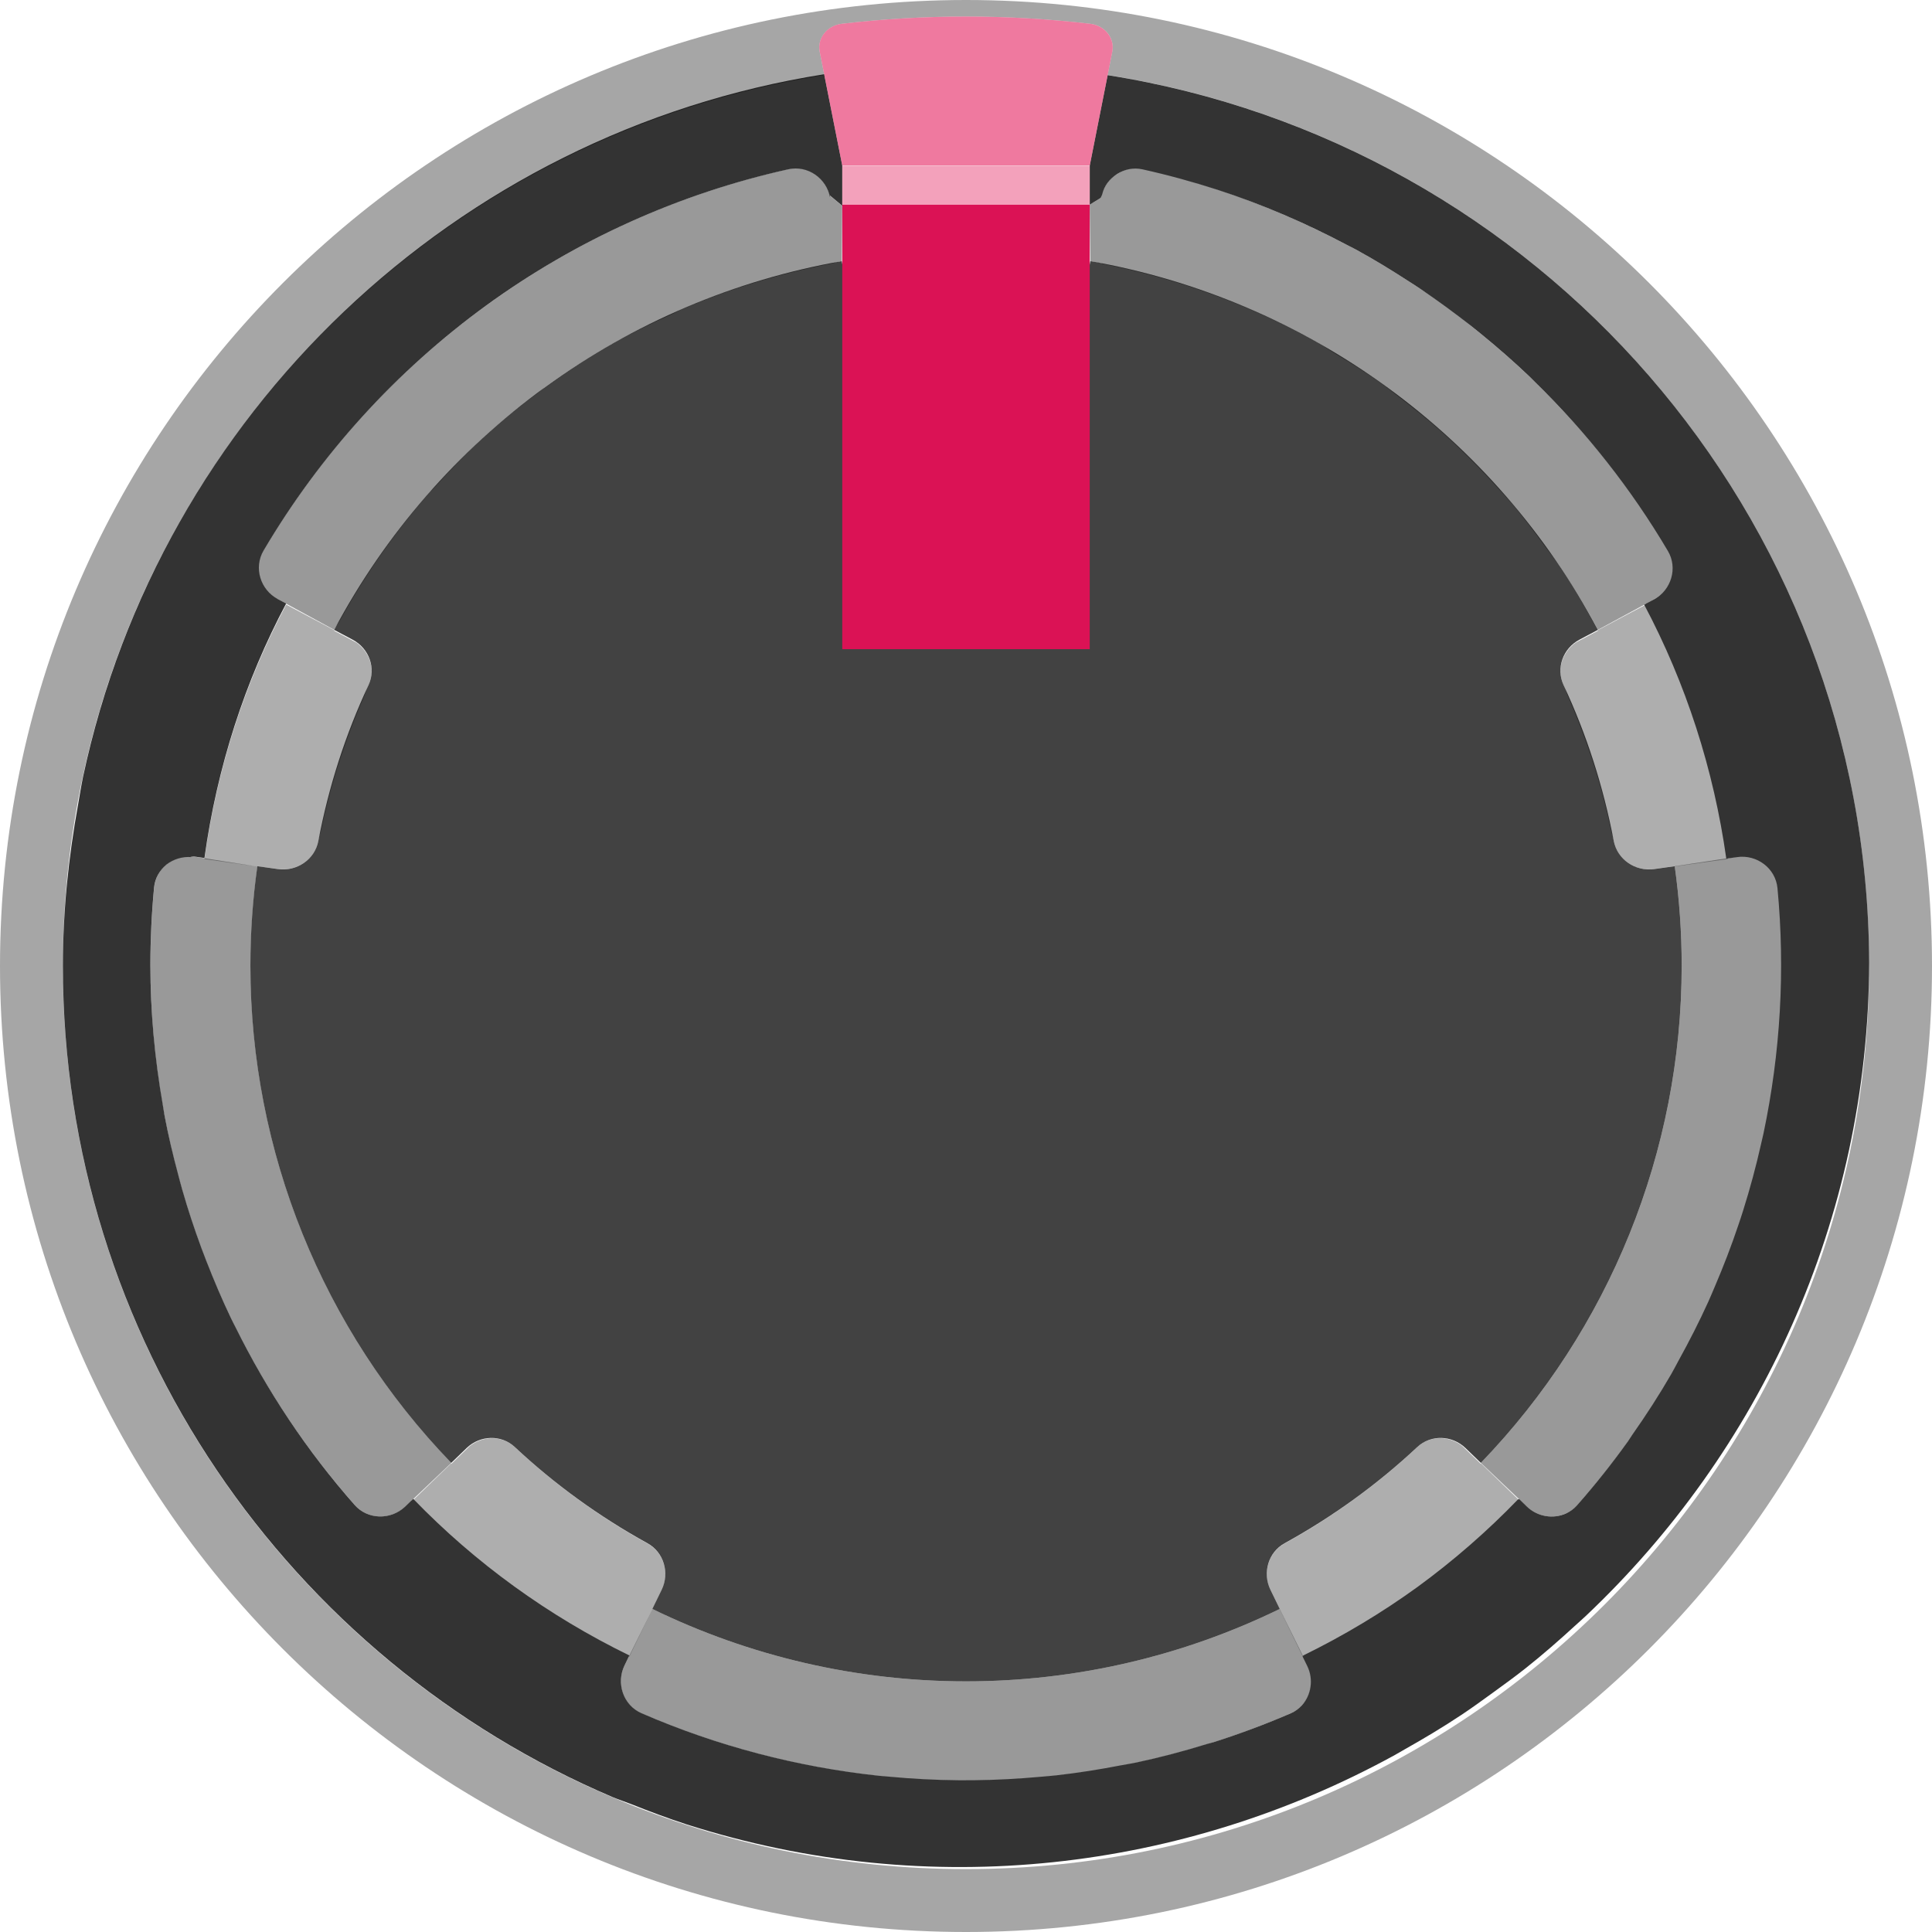 <?xml version="1.0" encoding="utf-8"?>
<!-- Generator: Adobe Illustrator 25.0.0, SVG Export Plug-In . SVG Version: 6.00 Build 0)  -->
<svg version="1.0"
	 id="svg15246" xmlns:cc="http://creativecommons.org/ns#" xmlns:dc="http://purl.org/dc/elements/1.1/" xmlns:inkscape="http://www.inkscape.org/namespaces/inkscape" xmlns:rdf="http://www.w3.org/1999/02/22-rdf-syntax-ns#" xmlns:sodipodi="http://sodipodi.sourceforge.net/DTD/sodipodi-0.dtd" xmlns:svg="http://www.w3.org/2000/svg"
	 xmlns="http://www.w3.org/2000/svg" xmlns:xlink="http://www.w3.org/1999/xlink" x="0px" y="0px" width="43.344px"
	 height="43.348px" viewBox="0 0 43.344 43.348" enable-background="new 0 0 43.344 43.348" xml:space="preserve">
<sodipodi:namedview  bordercolor="#666666" borderopacity="1.0" fit-margin-bottom="0" fit-margin-left="0" fit-margin-right="0" fit-margin-top="0" id="base" inkscape:current-layer="layer1" inkscape:cx="35.417662" inkscape:cy="33.903524" inkscape:document-units="mm" inkscape:pageopacity="0.0" inkscape:pageshadow="2" inkscape:window-height="1434" inkscape:window-maximized="0" inkscape:window-width="1274" inkscape:window-x="1280" inkscape:window-y="0" inkscape:zoom="5.6" pagecolor="#ffffff" showgrid="false" units="px">
	</sodipodi:namedview>
<g>
	<g>
		<g>
			<path fill="#424242" d="M37.728,21.667c0-0.747-0.052-1.494-0.156-2.234l-0.462,0.065
				c-0.421,0.059-0.826-0.215-0.906-0.632c-0.233-1.226-0.612-2.399-1.126-3.497
				c-0.176-0.375-0.012-0.822,0.353-1.016l0.418-0.222c-1.145-2.153-2.766-4.018-4.739-5.451
				s-4.247-2.399-6.649-2.822l-0.084,0.474c-0.073,0.413-0.455,0.701-0.871,0.647
				c-0.601-0.079-1.211-0.124-1.833-0.124c-0.622,0-1.233,0.046-1.833,0.124
				c-0.416,0.054-0.798-0.234-0.871-0.647l-0.084-0.474c-2.402,0.423-4.676,1.389-6.649,2.822
				c-1.973,1.434-3.594,3.298-4.739,5.451l0.418,0.222c0.365,0.194,0.529,0.641,0.353,1.016
				c-0.514,1.098-0.894,2.271-1.126,3.497c-0.079,0.418-0.485,0.691-0.906,0.632l-0.462-0.065
				c-0.104,0.74-0.156,1.487-0.156,2.234c0,4.159,1.616,8.16,4.506,11.152l0.345-0.333
				c0.299-0.289,0.778-0.306,1.081-0.022c0.895,0.838,1.895,1.562,2.977,2.159
				c0.368,0.203,0.501,0.667,0.317,1.044l-0.209,0.429c2.192,1.069,4.599,1.625,7.038,1.625
				c2.439,0,4.846-0.556,7.038-1.625l-0.209-0.429c-0.184-0.377-0.051-0.842,0.317-1.044
				c1.082-0.596,2.082-1.321,2.977-2.159c0.304-0.284,0.782-0.267,1.081,0.022l0.345,0.333
				C36.111,29.827,37.728,25.826,37.728,21.667z"/>
			<g opacity="0.32">
				<g>
					<path d="M35.077,15.368c0.047,0.1,0.077,0.208,0.122,0.309c0.147,0.333,0.278,0.674,0.401,1.019
						c0.081,0.228,0.158,0.456,0.227,0.69c0.12,0.399,0.224,0.805,0.31,1.218
						c0.018,0.088,0.049,0.172,0.066,0.261c0.079,0.418,0.485,0.692,0.906,0.632l0.462-0.065
						c0,0.002,0,0.005,0.001,0.007l1.188-0.167c-0.282-2.037-0.906-3.964-1.833-5.709
						l-1.085,0.577c0.002,0.004,0.005,0.007,0.007,0.011l-0.499,0.265
						C35.049,14.632,34.917,15.026,35.077,15.368z"/>
				</g>
				<g>
					<path d="M6.237,19.497c0.421,0.059,0.827-0.215,0.906-0.632c0.017-0.089,0.048-0.172,0.066-0.261
						c0.086-0.412,0.19-0.816,0.309-1.215c0.07-0.235,0.148-0.465,0.229-0.695
						c0.122-0.345,0.253-0.685,0.4-1.017c0.045-0.101,0.075-0.209,0.122-0.309
						c0.16-0.342,0.029-0.736-0.272-0.951l-0.499-0.265c0.002-0.004,0.005-0.007,0.007-0.011
						L6.42,13.564c-0.928,1.745-1.552,3.672-1.833,5.709l1.188,0.167
						c0-0.002,0-0.005,0.001-0.007L6.237,19.497z"/>
				</g>
				<g>
					<path d="M14.845,35.667c0.18-0.369,0.053-0.817-0.295-1.026c-1.095-0.602-2.103-1.334-3.007-2.182
						c-0.283-0.257-0.705-0.25-1.002-0.019l-0.416,0.402c-0.002-0.003-0.005-0.005-0.007-0.008
						l-0.85,0.821c1.391,1.438,3.032,2.625,4.849,3.513l0.521-1.069
						c-0.001-0-0.002-0.001-0.003-0.001L14.845,35.667z"/>
				</g>
				<g>
					<path d="M31.804,32.458c-0.903,0.848-1.912,1.58-3.007,2.182
						c-0.349,0.21-0.475,0.658-0.296,1.026l0.209,0.429c-0.001,0-0.002,0.001-0.003,0.001
						l0.521,1.069c1.818-0.887,3.458-2.074,4.849-3.512c-0.24-0.232-0.519-0.502-0.85-0.821
						c-0.002,0.003-0.005,0.005-0.007,0.008l-0.416-0.402C32.509,32.208,32.087,32.201,31.804,32.458z"
						/>
				</g>
			</g>
			<path opacity="0.4" d="M37.572,19.44"/>
			<g>
				<path opacity="0.4" d="M5.775,19.44c-0.103,0.738-0.155,1.482-0.155,2.227
					c0,4.159,1.616,8.16,4.506,11.152L9.095,33.799c-0.32,0.309-0.842,0.301-1.136-0.033
					c-2.947-3.336-4.584-7.645-4.584-12.114c0-0.582,0.028-1.164,0.083-1.743
					c0.042-0.442,0.457-0.753,0.896-0.691L5.775,19.44z"/>
				<path opacity="0.4" d="M28.711,36.096c-2.192,1.069-4.599,1.625-7.038,1.625
					c-2.438,0-4.843-0.555-7.035-1.624l-0.63,1.271c-0.195,0.4-0.026,0.894,0.383,1.071
					c2.296,0.996,4.774,1.512,7.283,1.512c2.508,0,4.987-0.516,7.283-1.512
					c0.409-0.177,0.578-0.671,0.382-1.071l-0.628-1.272c-0.001,0-0.002,0.001-0.003,0.001"/>
				<path opacity="0.4" d="M33.222,32.819c2.889-2.992,4.506-6.993,4.506-11.152
					c0-0.747-0.052-1.494-0.156-2.234l1.422-0.215c0.439-0.062,0.854,0.249,0.896,0.691
					c0.055,0.579,0.083,1.161,0.083,1.743c0,4.469-1.637,8.778-4.584,12.114
					c-0.295,0.334-0.815,0.343-1.135,0.034L33.222,32.819z"/>
				<path opacity="0.4" d="M10.867,9.798c0.399-0.364,0.821-0.704,1.257-1.027
					c0.039-0.029,0.074-0.063,0.113-0.092c0.479-0.348,0.978-0.667,1.49-0.958
					c0.444-0.252,0.904-0.474,1.369-0.682c0.064-0.029,0.123-0.065,0.187-0.092
					c1.066-0.459,2.181-0.802,3.327-1.025c0.093-0.018,0.182-0.048,0.275-0.065l0.01-1.238
					c-0-0.002,0,0.002,0,0l-0.276-0.231c-0.098-0.413-0.501-0.691-0.92-0.598
					c-2.444,0.544-4.753,1.583-6.783,3.058c-0.003,0.002-0.005,0.005-0.008,0.006
					c-0.002,0.002-0.004,0.003-0.006,0.004c-2.03,1.475-3.733,3.35-5.005,5.506
					c-0.218,0.369-0.077,0.839,0.285,1.059l0.044,0.014c0.002,0.001,0.003,0.003,0.005,0.004
					l1.266,0.688c0.043-0.081,0.097-0.154,0.142-0.233l0,0
					c0.567-1.025,1.241-1.983,2.01-2.858c0.028-0.032,0.061-0.06,0.089-0.092
					C10.097,10.547,10.47,10.161,10.867,9.798z"/>
				<path opacity="0.4" d="M37.434,12.354c-0.822-1.392-1.839-2.651-2.992-3.777
					c-0.048-0.047-0.094-0.096-0.143-0.142c-0.343-0.327-0.699-0.638-1.067-0.938
					c-0.077-0.063-0.153-0.125-0.231-0.187c-0.192-0.152-0.373-0.317-0.572-0.462
					c-0.177-0.128-0.367-0.235-0.548-0.357c-0.085-0.057-0.171-0.112-0.257-0.168
					c-0.394-0.256-0.793-0.5-1.205-0.724c-0.066-0.036-0.134-0.068-0.2-0.103
					c-1.443-0.763-2.974-1.351-4.572-1.707c-0.213-0.047-0.421,0.003-0.588,0.117
					c-0.183,0.116-0.321,0.302-0.362,0.532l-0.249,0.154l0.014,1.265
					c0.089,0.016,0.177,0.039,0.265,0.056V5.919c1.705,0.331,3.341,0.931,4.848,1.779
					c0.123,0.069,0.238,0.15,0.359,0.222c0.346,0.207,0.687,0.422,1.017,0.655
					c0.167,0.118,0.326,0.247,0.489,0.372c0.289,0.222,0.573,0.45,0.846,0.691
					c0.164,0.145,0.324,0.294,0.482,0.445c0.257,0.246,0.504,0.501,0.744,0.764
					c0.144,0.158,0.29,0.315,0.428,0.478c0.247,0.293,0.478,0.599,0.704,0.909
					c0.107,0.147,0.221,0.289,0.324,0.441c0.317,0.469,0.615,0.952,0.882,1.454h0h0
					l1.252-0.678c0.004-0.002,0.006-0.006,0.009-0.008l0.005-0.003
					C37.507,13.233,37.66,12.736,37.434,12.354z"/>
			</g>
			<path fill="#333333" d="M24.85,1.686l-0.402,2.03v0.625l-0,0.251l0.249-0.154l0,0
				c0.005-0.028,0.023-0.05,0.03-0.077l0,0c0.048-0.203,0.171-0.345,0.332-0.455
				c0.165-0.105,0.366-0.153,0.572-0.107c0.568,0.126,1.13,0.28,1.684,0.459
				c1.009,0.328,1.978,0.747,2.903,1.237c0.067,0.036,0.135,0.067,0.202,0.104
				c0.412,0.225,0.811,0.469,1.203,0.724c0.087,0.056,0.174,0.111,0.259,0.169
				c0.383,0.259,0.756,0.532,1.119,0.818c0.078,0.062,0.155,0.124,0.232,0.187
				c0.367,0.3,0.724,0.611,1.067,0.938c0.049,0.046,0.095,0.095,0.143,0.142
				c1.146,1.119,2.152,2.388,2.977,3.786c0.224,0.38,0.076,0.87-0.309,1.082l-0.183,0.097
				c0,0.001,0.001,0.001,0.001,0.002c-0.014,0.007-0.028,0.015-0.042,0.022
				c0.938,1.768,1.56,3.695,1.842,5.698l0.247-0.035c0.441-0.062,0.858,0.251,0.901,0.695
				c0.176,1.842,0.067,3.697-0.313,5.503c-0.016,0.074-0.035,0.148-0.051,0.222
				c-0.114,0.509-0.25,1.013-0.407,1.512c-0.034,0.109-0.07,0.217-0.107,0.325
				c-0.156,0.466-0.333,0.923-0.525,1.373c-0.05,0.115-0.097,0.232-0.149,0.346
				c-0.203,0.447-0.426,0.884-0.663,1.313c-0.055,0.1-0.106,0.202-0.163,0.301
				c-0.271,0.469-0.565,0.925-0.877,1.368c-0.034,0.048-0.063,0.098-0.097,0.146
				c-0.358,0.499-0.74,0.98-1.148,1.442c-0.07,0.079-0.154,0.137-0.244,0.18
				c-0.285,0.128-0.637,0.076-0.877-0.156c-0.051-0.049-0.118-0.114-0.174-0.169
				c-0.004,0.004-0.009,0.008-0.013,0.012l-0.008-0.008c-0.698,0.723-1.454,1.38-2.258,1.968
				c-0.807,0.584-1.667,1.099-2.571,1.541l0.005,0.01c-0.005,0.002-0.01,0.005-0.015,0.008
				l0.106,0.216c0.146,0.3,0.088,0.652-0.122,0.884c-0.068,0.072-0.149,0.134-0.246,0.176
				c-0.566,0.245-1.143,0.46-1.729,0.647c-0.05,0.016-0.102,0.027-0.152,0.042
				c-0.524,0.162-1.053,0.302-1.589,0.416c-0.108,0.023-0.217,0.039-0.326,0.06
				c-0.485,0.094-0.973,0.172-1.465,0.227c-0.123,0.014-0.246,0.023-0.369,0.034
				c-0.49,0.044-0.982,0.071-1.475,0.076c-0.112,0.001-0.224,0.002-0.337,0.001
				c-0.525-0.005-1.049-0.031-1.569-0.081c-0.074-0.007-0.149-0.012-0.223-0.019
				c-1.836-0.197-3.634-0.667-5.332-1.404c-0.409-0.177-0.578-0.671-0.383-1.072l0.109-0.224
				c-1.818-0.887-3.458-2.074-4.849-3.513L9.234,33.664c-0.001-0.001-0.001-0.001-0.002-0.002
				l-0.147,0.142c-0.321,0.301-0.835,0.292-1.127-0.039c-1.074-1.216-1.969-2.564-2.679-3.999
				c-0.03-0.061-0.063-0.121-0.092-0.183c-0.205-0.427-0.39-0.863-0.562-1.304
				c-0.036-0.093-0.072-0.185-0.106-0.278c-0.16-0.433-0.305-0.872-0.432-1.317
				c-0.029-0.099-0.054-0.2-0.081-0.299c-0.121-0.451-0.23-0.906-0.316-1.367
				c-0.014-0.075-0.024-0.151-0.037-0.226c-0.18-1.031-0.279-2.082-0.279-3.142
				c0-0.582,0.028-1.164,0.083-1.743c0.02-0.21,0.128-0.386,0.279-0.511
				c0.154-0.119,0.353-0.184,0.56-0.167l-0.025-0.008c0.028,0.001,0.054-0.009,0.083-0.005
				l0.233,0.033c0.282-2.037,0.906-3.963,1.833-5.709l-0.188-0.1
				c-0.392-0.208-0.545-0.705-0.319-1.088c1.27-2.153,2.971-4.026,4.997-5.5
				c2.028-1.473,4.335-2.511,6.777-3.054c0.434-0.096,0.859,0.202,0.936,0.64l-0.003-0.052
				l0.276,0.231v-0.277v-0.625L18.49,1.666C10.208,2.976,3.596,9.293,1.863,17.427
				c-0.042,0.205-0.075,0.413-0.111,0.62c-0.213,1.176-0.341,2.382-0.341,3.62
				c0,8.38,5.088,15.57,12.343,18.655c0.13,0.054,0.267,0.098,0.399,0.15
				c0.41,0.164,0.825,0.319,1.248,0.457c5.488,1.749,11.169,1.026,15.86-1.538
				c0.083-0.045,0.163-0.094,0.245-0.14c0.435-0.245,0.863-0.5,1.279-0.777
				c0.247-0.163,0.484-0.338,0.724-0.511c0.241-0.176,0.483-0.349,0.717-0.536
				c0.39-0.309,0.762-0.635,1.128-0.971c0.071-0.066,0.145-0.128,0.215-0.195
				c3.898-3.681,6.347-8.878,6.365-14.659C41.901,11.525,34.505,3.211,24.85,1.686z"/>
		</g>
		<path opacity="0.35" d="M21.672,0c-11.969,0-21.672,9.703-21.672,21.672
			c0,11.969,9.703,21.672,21.672,21.672c11.969,0,21.672-9.703,21.672-21.672
			C43.344,9.703,33.641,0,21.672,0z M21.672,41.933c-11.19,0-20.261-9.071-20.261-20.261
			c0-10.106,7.407-18.459,17.083-19.987l-0.105-0.529c-0.029-0.146,0.011-0.297,0.109-0.416
			c0.094-0.115,0.231-0.187,0.385-0.206c0.919-0.108,1.857-0.163,2.789-0.163
			c0.931,0,1.87,0.055,2.789,0.163C24.615,0.552,24.752,0.625,24.846,0.739
			c0.098,0.119,0.138,0.271,0.109,0.416l-0.105,0.529c9.676,1.529,17.083,9.882,17.083,19.987
			C41.933,32.862,32.862,41.933,21.672,41.933z"/>
	</g>
	<g>
		<rect x="18.896" y="4.592" fill="#DB1255" width="5.552" height="9.972"/>
		<path opacity="0.58" fill="#E3195A" d="M24.955,1.156c0.029-0.145-0.011-0.297-0.109-0.416
			c-0.094-0.114-0.231-0.187-0.385-0.206c-0.92-0.108-1.858-0.163-2.789-0.163
			c-0.931,0-1.87,0.055-2.789,0.163C18.729,0.552,18.592,0.625,18.498,0.739
			c-0.098,0.119-0.138,0.271-0.109,0.416l0.507,2.561V3.711l5.552,0v0.005L24.955,1.156z"/>
		<rect x="18.896" y="3.717" opacity="0.58" fill="#EB5E8B" width="5.552" height="0.876"/>
	</g>
</g>
</svg>
